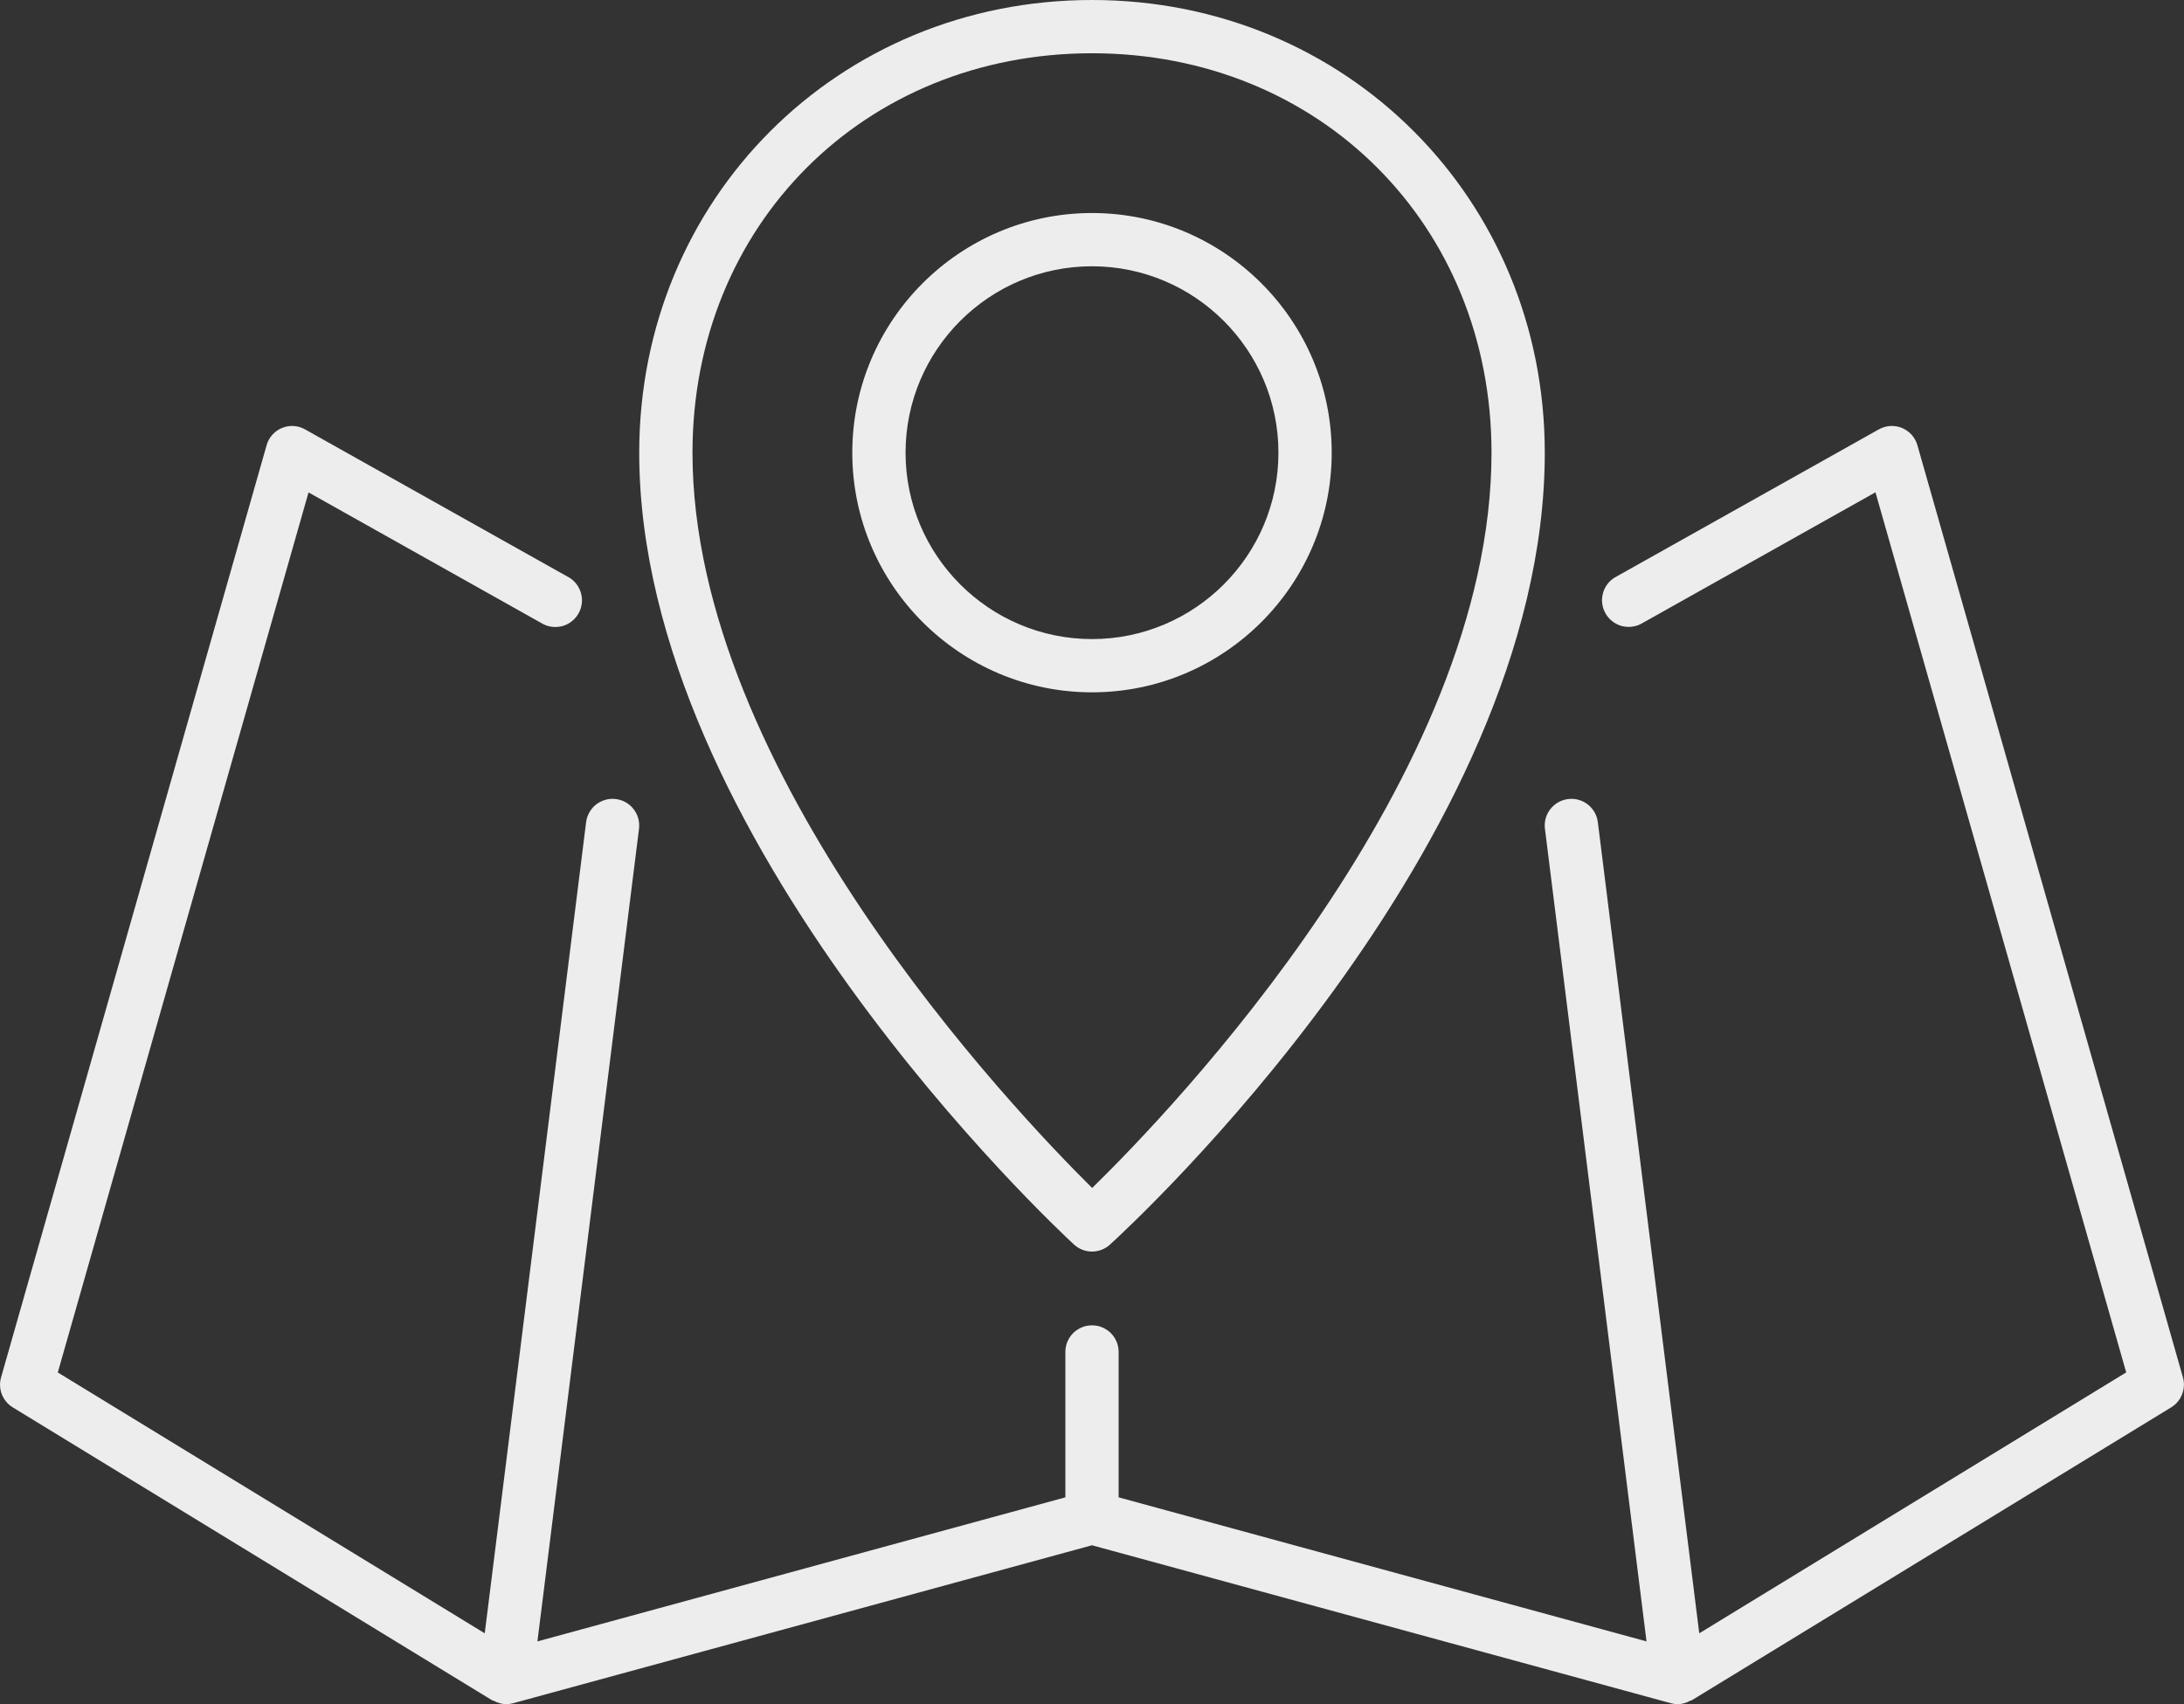 <svg width="41" height="32" viewBox="0 0 41 32" fill="none" xmlns="http://www.w3.org/2000/svg">
<rect x="0" y="0" width="41" height="32" fill="#333333" stroke="none"/>
<g clip-path="url(#clip0_143_4)">
<path d="M9.239 31.927C9.248 31.933 9.26 31.93 9.269 31.936C9.34 31.975 9.419 31.997 9.5 32C9.545 32 9.589 31.994 9.632 31.982L20.5 29.016L31.368 31.982C31.411 31.994 31.455 32 31.5 32C31.581 31.997 31.66 31.975 31.73 31.935C31.74 31.93 31.751 31.932 31.76 31.926L40.76 26.426C40.853 26.369 40.925 26.283 40.964 26.181C41.004 26.08 41.01 25.968 40.98 25.863L35.996 8.363C35.976 8.29 35.939 8.223 35.889 8.166C35.838 8.11 35.776 8.065 35.706 8.036C35.636 8.007 35.56 7.995 35.485 7.999C35.409 8.004 35.336 8.026 35.27 8.063L30.308 10.847C30.199 10.916 30.121 11.023 30.09 11.148C30.058 11.273 30.076 11.404 30.139 11.516C30.202 11.628 30.306 11.712 30.428 11.75C30.551 11.787 30.684 11.776 30.799 11.719L35.208 9.244L39.915 25.77L31.9 30.669L29.996 15.438C29.98 15.306 29.911 15.187 29.807 15.105C29.702 15.024 29.569 14.987 29.438 15.004C29.306 15.02 29.186 15.088 29.105 15.193C29.023 15.297 28.986 15.43 29.003 15.562L30.91 30.821L21 28.116V25.386C21 25.253 20.947 25.126 20.854 25.032C20.76 24.939 20.633 24.886 20.5 24.886C20.367 24.886 20.24 24.939 20.146 25.032C20.053 25.126 20 25.253 20 25.386V28.116L10.089 30.821L11.996 15.562C12.004 15.497 11.999 15.431 11.982 15.367C11.964 15.304 11.935 15.245 11.894 15.193C11.854 15.141 11.804 15.098 11.747 15.065C11.69 15.033 11.627 15.012 11.562 15.004C11.496 14.995 11.43 15 11.367 15.018C11.303 15.035 11.244 15.065 11.192 15.105C11.14 15.145 11.097 15.196 11.065 15.253C11.032 15.31 11.011 15.373 11.003 15.438L9.1 30.669L1.085 25.771L5.792 9.246L10.201 11.721C10.316 11.778 10.449 11.789 10.572 11.752C10.694 11.714 10.798 11.63 10.861 11.518C10.924 11.406 10.942 11.274 10.91 11.15C10.879 11.025 10.801 10.918 10.692 10.849L5.729 8.064C5.663 8.026 5.59 8.004 5.514 7.999C5.439 7.995 5.363 8.007 5.293 8.036C5.223 8.065 5.16 8.11 5.11 8.167C5.06 8.223 5.024 8.291 5.004 8.364L0.02 25.864C-0.01 25.969 -0.005 26.081 0.035 26.183C0.075 26.284 0.147 26.37 0.24 26.427L9.239 31.927Z" fill="#EEEDED"/>
<path d="M20.161 23.368C20.253 23.453 20.373 23.5 20.498 23.501C20.623 23.501 20.744 23.455 20.836 23.371C21.169 23.068 29 15.882 29 8.5C29 3.733 25.267 0 20.5 0C15.733 0 12 3.733 12 8.5C12 15.754 19.828 23.06 20.161 23.368ZM20.5 1C24.775 1 28 4.224 28 8.5C28 14.597 22.007 20.837 20.503 22.307C19.002 20.82 13 14.498 13 8.5C13 4.224 16.225 1 20.5 1Z" fill="#EEEDED"/>
<path d="M25 8.5C25 6.019 22.981 4 20.5 4C18.019 4 16 6.019 16 8.5C16 10.981 18.019 13 20.5 13C22.981 13 25 10.981 25 8.5ZM20.5 12C18.57 12 17 10.43 17 8.5C17 6.57 18.57 5 20.5 5C22.43 5 24 6.57 24 8.5C24 10.43 22.43 12 20.5 12Z" fill="#EEEDED"/>
</g>
<defs>
<clipPath id="clip0_143_4">
<rect width="41" height="32" fill="white"/>
</clipPath>
</defs>
</svg>
